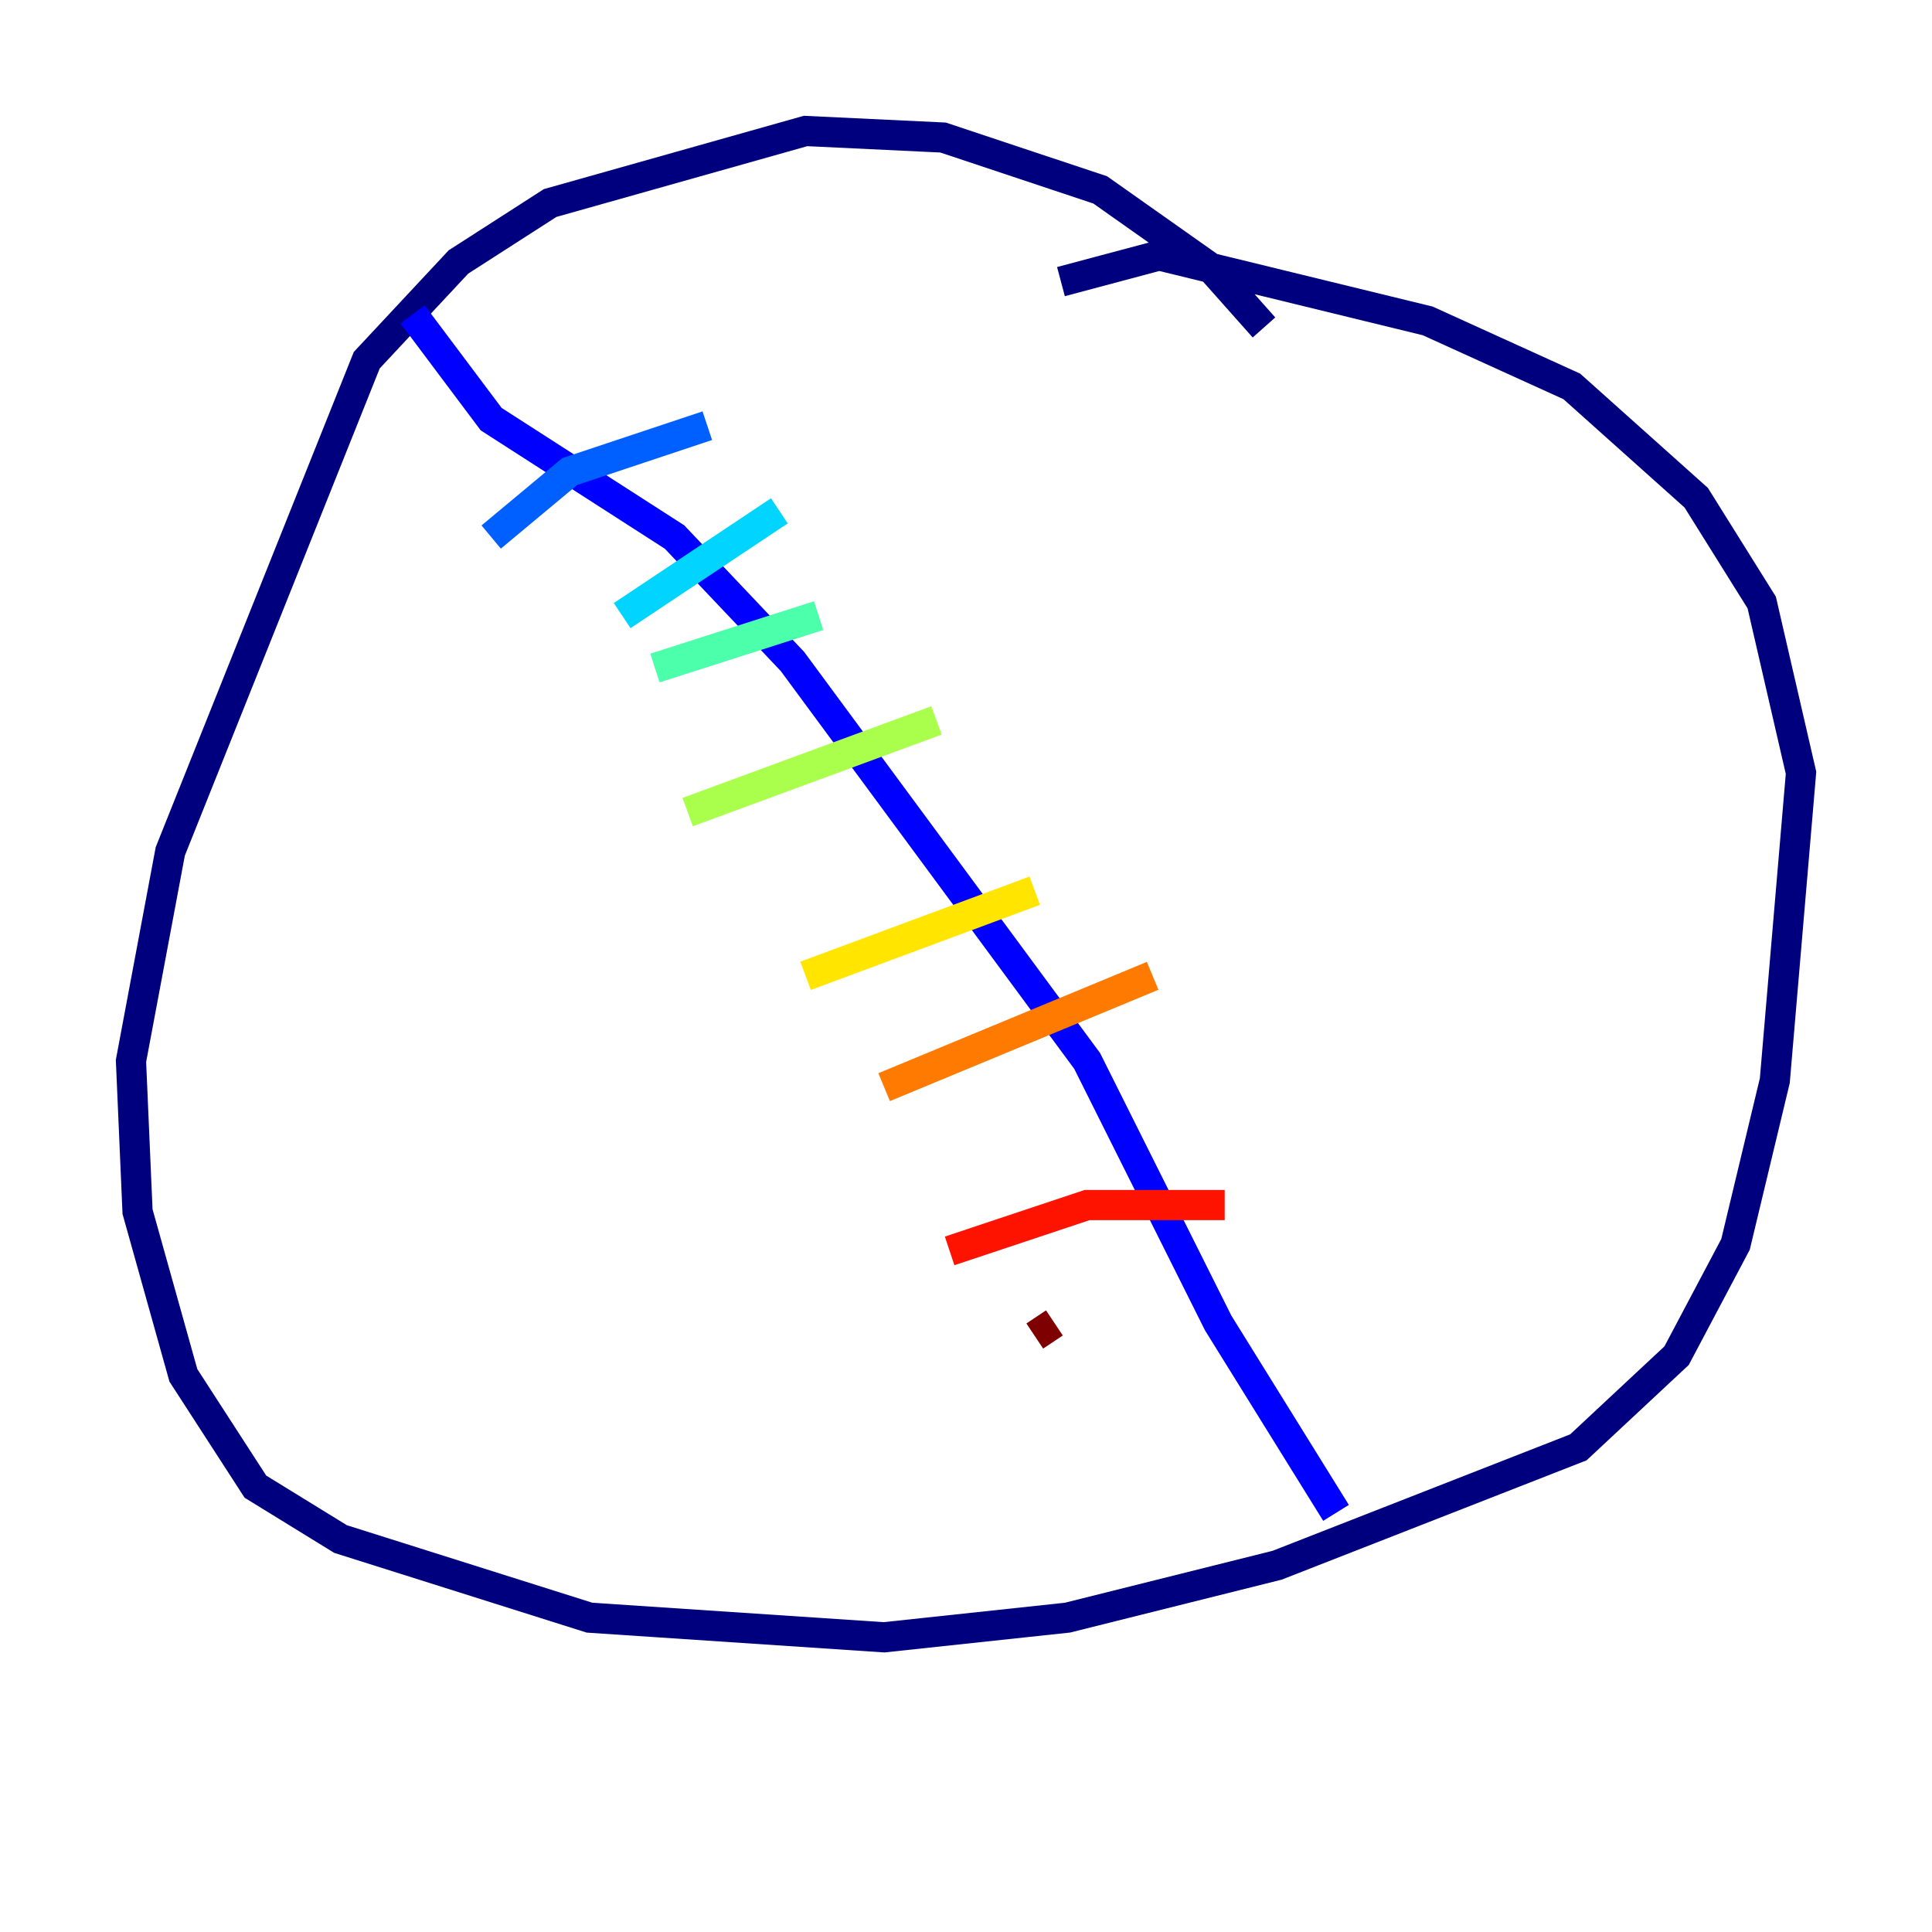 <?xml version="1.0" encoding="utf-8" ?>
<svg baseProfile="tiny" height="128" version="1.2" viewBox="0,0,128,128" width="128" xmlns="http://www.w3.org/2000/svg" xmlns:ev="http://www.w3.org/2001/xml-events" xmlns:xlink="http://www.w3.org/1999/xlink"><defs /><polyline fill="none" points="83.742,21.695 80.271,17.79 72.895,12.583 62.481,9.112 53.37,8.678 36.447,13.451 30.373,17.356 24.298,23.864 11.281,56.407 8.678,70.291 9.112,80.271 12.149,91.119 16.922,98.495 22.563,101.966 39.051,107.173 58.576,108.475 70.725,107.173 84.61,103.702 104.57,95.891 111.078,89.817 114.983,82.441 117.586,71.593 119.322,51.2 116.719,39.919 112.38,32.976 104.136,25.6 94.59,21.261 76.8,16.922 70.291,18.658" stroke="#00007f" stroke-width="2" /><polyline fill="none" points="27.336,20.827 32.542,27.77 44.691,35.58 52.502,43.824 72.027,70.291 80.705,87.647 88.515,100.231" stroke="#0000fe" stroke-width="2" /><polyline fill="none" points="32.542,35.58 37.749,31.241 46.861,28.203" stroke="#0060ff" stroke-width="2" /><polyline fill="none" points="41.22,40.786 51.634,33.844" stroke="#00d4ff" stroke-width="2" /><polyline fill="none" points="43.39,44.258 54.237,40.786" stroke="#4cffaa" stroke-width="2" /><polyline fill="none" points="45.559,53.803 62.047,47.729" stroke="#aaff4c" stroke-width="2" /><polyline fill="none" points="53.37,64.651 68.556,59.01" stroke="#ffe500" stroke-width="2" /><polyline fill="none" points="58.576,72.027 76.366,64.651" stroke="#ff7a00" stroke-width="2" /><polyline fill="none" points="62.915,82.875 72.027,79.837 81.139,79.837" stroke="#fe1200" stroke-width="2" /><polyline fill="none" points="68.556,88.515 69.858,87.647" stroke="#7f0000" stroke-width="2" /></svg>